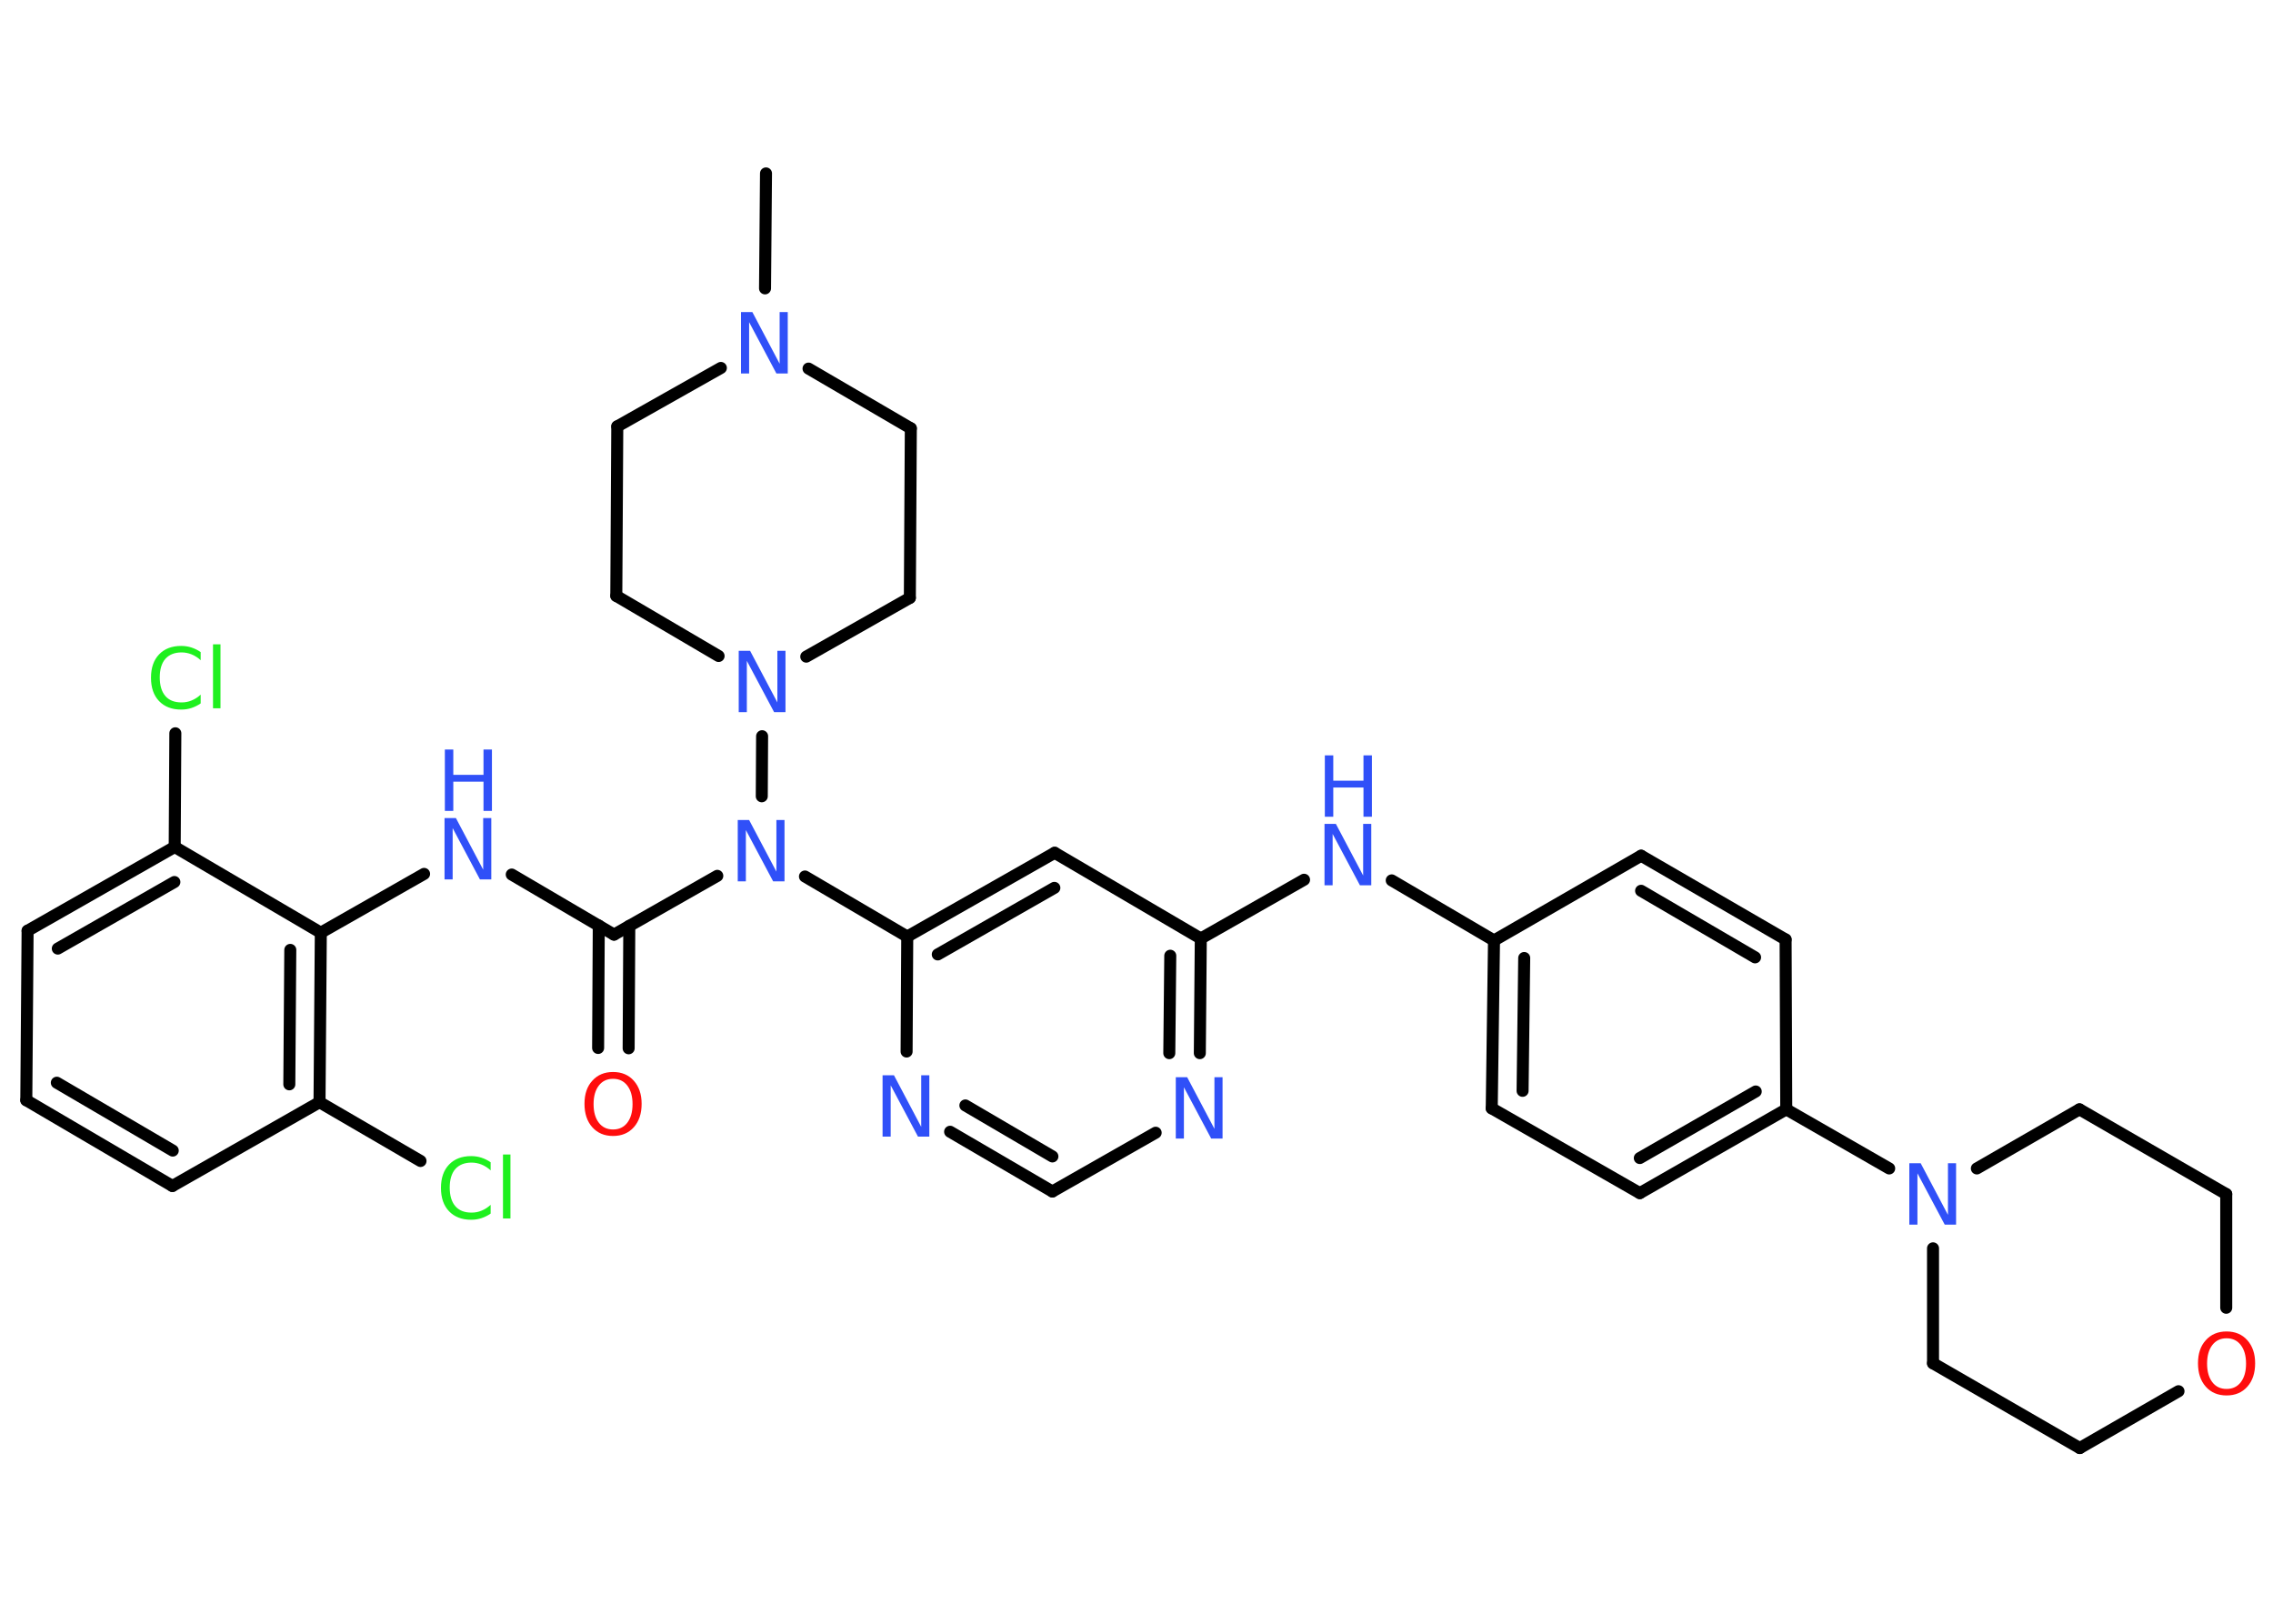 <?xml version='1.0' encoding='UTF-8'?>
<!DOCTYPE svg PUBLIC "-//W3C//DTD SVG 1.1//EN" "http://www.w3.org/Graphics/SVG/1.1/DTD/svg11.dtd">
<svg version='1.2' xmlns='http://www.w3.org/2000/svg' xmlns:xlink='http://www.w3.org/1999/xlink' width='70.0mm' height='50.0mm' viewBox='0 0 70.0 50.0'>
  <desc>Generated by the Chemistry Development Kit (http://github.com/cdk)</desc>
  <g stroke-linecap='round' stroke-linejoin='round' stroke='#000000' stroke-width='.37' fill='#3050F8'>
    <rect x='.0' y='.0' width='70.0' height='50.0' fill='#FFFFFF' stroke='none'/>
    <g id='mol1' class='mol'>
      <line id='mol1bnd1' class='bond' x1='23.59' y1='5.34' x2='23.56' y2='8.88'/>
      <line id='mol1bnd2' class='bond' x1='24.9' y1='11.35' x2='28.05' y2='13.19'/>
      <line id='mol1bnd3' class='bond' x1='28.05' y1='13.19' x2='28.02' y2='18.41'/>
      <line id='mol1bnd4' class='bond' x1='28.02' y1='18.41' x2='24.83' y2='20.22'/>
      <line id='mol1bnd5' class='bond' x1='23.47' y1='22.67' x2='23.46' y2='24.52'/>
      <line id='mol1bnd6' class='bond' x1='22.09' y1='26.97' x2='18.91' y2='28.78'/>
      <g id='mol1bnd7' class='bond'>
        <line x1='19.38' y1='28.51' x2='19.36' y2='32.28'/>
        <line x1='18.44' y1='28.5' x2='18.42' y2='32.27'/>
      </g>
      <line id='mol1bnd8' class='bond' x1='18.91' y1='28.78' x2='15.76' y2='26.93'/>
      <line id='mol1bnd9' class='bond' x1='13.06' y1='26.91' x2='9.88' y2='28.72'/>
      <g id='mol1bnd10' class='bond'>
        <line x1='9.84' y1='33.94' x2='9.88' y2='28.72'/>
        <line x1='8.91' y1='33.39' x2='8.94' y2='29.25'/>
      </g>
      <line id='mol1bnd11' class='bond' x1='9.84' y1='33.94' x2='12.95' y2='35.75'/>
      <line id='mol1bnd12' class='bond' x1='9.84' y1='33.94' x2='5.31' y2='36.52'/>
      <g id='mol1bnd13' class='bond'>
        <line x1='.81' y1='33.88' x2='5.31' y2='36.52'/>
        <line x1='1.75' y1='33.34' x2='5.32' y2='35.43'/>
      </g>
      <line id='mol1bnd14' class='bond' x1='.81' y1='33.88' x2='.85' y2='28.66'/>
      <g id='mol1bnd15' class='bond'>
        <line x1='5.38' y1='26.08' x2='.85' y2='28.66'/>
        <line x1='5.37' y1='27.16' x2='1.78' y2='29.21'/>
      </g>
      <line id='mol1bnd16' class='bond' x1='9.88' y1='28.72' x2='5.38' y2='26.08'/>
      <line id='mol1bnd17' class='bond' x1='5.38' y1='26.08' x2='5.4' y2='22.58'/>
      <line id='mol1bnd18' class='bond' x1='24.79' y1='26.99' x2='27.94' y2='28.84'/>
      <g id='mol1bnd19' class='bond'>
        <line x1='32.48' y1='26.26' x2='27.94' y2='28.84'/>
        <line x1='32.47' y1='27.34' x2='28.88' y2='29.39'/>
      </g>
      <line id='mol1bnd20' class='bond' x1='32.48' y1='26.26' x2='36.98' y2='28.9'/>
      <line id='mol1bnd21' class='bond' x1='36.98' y1='28.9' x2='40.16' y2='27.09'/>
      <line id='mol1bnd22' class='bond' x1='42.86' y1='27.11' x2='46.01' y2='28.96'/>
      <g id='mol1bnd23' class='bond'>
        <line x1='46.01' y1='28.96' x2='45.94' y2='34.13'/>
        <line x1='46.94' y1='29.5' x2='46.89' y2='33.59'/>
      </g>
      <line id='mol1bnd24' class='bond' x1='45.94' y1='34.13' x2='50.5' y2='36.74'/>
      <g id='mol1bnd25' class='bond'>
        <line x1='50.5' y1='36.74' x2='55.01' y2='34.16'/>
        <line x1='50.5' y1='35.66' x2='54.07' y2='33.61'/>
      </g>
      <line id='mol1bnd26' class='bond' x1='55.01' y1='34.16' x2='58.18' y2='35.98'/>
      <line id='mol1bnd27' class='bond' x1='60.88' y1='35.98' x2='64.04' y2='34.16'/>
      <line id='mol1bnd28' class='bond' x1='64.04' y1='34.16' x2='68.56' y2='36.77'/>
      <line id='mol1bnd29' class='bond' x1='68.56' y1='36.77' x2='68.56' y2='40.27'/>
      <line id='mol1bnd30' class='bond' x1='67.09' y1='42.84' x2='64.05' y2='44.59'/>
      <line id='mol1bnd31' class='bond' x1='64.05' y1='44.59' x2='59.53' y2='41.98'/>
      <line id='mol1bnd32' class='bond' x1='59.53' y1='38.44' x2='59.53' y2='41.98'/>
      <line id='mol1bnd33' class='bond' x1='55.01' y1='34.16' x2='54.99' y2='28.93'/>
      <g id='mol1bnd34' class='bond'>
        <line x1='54.99' y1='28.93' x2='50.54' y2='26.35'/>
        <line x1='54.05' y1='29.48' x2='50.54' y2='27.43'/>
      </g>
      <line id='mol1bnd35' class='bond' x1='46.01' y1='28.96' x2='50.54' y2='26.35'/>
      <g id='mol1bnd36' class='bond'>
        <line x1='36.95' y1='32.43' x2='36.98' y2='28.9'/>
        <line x1='36.01' y1='32.43' x2='36.04' y2='29.43'/>
      </g>
      <line id='mol1bnd37' class='bond' x1='35.59' y1='34.88' x2='32.41' y2='36.69'/>
      <g id='mol1bnd38' class='bond'>
        <line x1='29.26' y1='34.85' x2='32.41' y2='36.69'/>
        <line x1='29.73' y1='34.04' x2='32.41' y2='35.61'/>
      </g>
      <line id='mol1bnd39' class='bond' x1='27.94' y1='28.84' x2='27.92' y2='32.38'/>
      <line id='mol1bnd40' class='bond' x1='22.13' y1='20.2' x2='18.98' y2='18.35'/>
      <line id='mol1bnd41' class='bond' x1='18.98' y1='18.35' x2='19.01' y2='13.13'/>
      <line id='mol1bnd42' class='bond' x1='22.2' y1='11.33' x2='19.01' y2='13.13'/>
      <path id='mol1atm2' class='atom' d='M22.83 9.61h.34l.84 1.59v-1.59h.25v1.89h-.35l-.84 -1.58v1.58h-.25v-1.89z' stroke='none'/>
      <path id='mol1atm5' class='atom' d='M22.76 20.04h.34l.84 1.59v-1.59h.25v1.89h-.35l-.84 -1.58v1.58h-.25v-1.89z' stroke='none'/>
      <path id='mol1atm6' class='atom' d='M22.73 25.25h.34l.84 1.59v-1.59h.25v1.89h-.35l-.84 -1.58v1.58h-.25v-1.89z' stroke='none'/>
      <path id='mol1atm8' class='atom' d='M18.88 33.22q-.28 .0 -.44 .21q-.16 .21 -.16 .57q.0 .36 .16 .57q.16 .21 .44 .21q.28 .0 .44 -.21q.16 -.21 .16 -.57q.0 -.36 -.16 -.57q-.16 -.21 -.44 -.21zM18.88 33.01q.4 .0 .64 .27q.24 .27 .24 .71q.0 .45 -.24 .72q-.24 .27 -.64 .27q-.4 .0 -.64 -.27q-.24 -.27 -.24 -.72q.0 -.45 .24 -.71q.24 -.27 .64 -.27z' stroke='none' fill='#FF0D0D'/>
      <g id='mol1atm9' class='atom'>
        <path d='M13.7 25.19h.34l.84 1.59v-1.59h.25v1.89h-.35l-.84 -1.58v1.58h-.25v-1.89z' stroke='none'/>
        <path d='M13.7 23.08h.26v.78h.93v-.78h.26v1.89h-.26v-.9h-.93v.9h-.26v-1.89z' stroke='none'/>
      </g>
      <path id='mol1atm12' class='atom' d='M15.11 35.77v.27q-.13 -.12 -.28 -.18q-.15 -.06 -.31 -.06q-.32 .0 -.5 .2q-.17 .2 -.17 .57q.0 .37 .17 .57q.17 .2 .5 .2q.17 .0 .31 -.06q.15 -.06 .28 -.18v.27q-.13 .09 -.28 .14q-.15 .05 -.32 .05q-.43 .0 -.68 -.26q-.25 -.26 -.25 -.72q.0 -.46 .25 -.72q.25 -.26 .68 -.26q.17 .0 .32 .05q.15 .05 .28 .14zM15.49 35.55h.23v1.97h-.23v-1.97z' stroke='none' fill='#1FF01F'/>
      <path id='mol1atm17' class='atom' d='M6.18 20.06v.27q-.13 -.12 -.28 -.18q-.15 -.06 -.31 -.06q-.32 .0 -.5 .2q-.17 .2 -.17 .57q.0 .37 .17 .57q.17 .2 .5 .2q.17 .0 .31 -.06q.15 -.06 .28 -.18v.27q-.13 .09 -.28 .14q-.15 .05 -.32 .05q-.43 .0 -.68 -.26q-.25 -.26 -.25 -.72q.0 -.46 .25 -.72q.25 -.26 .68 -.26q.17 .0 .32 .05q.15 .05 .28 .14zM6.56 19.84h.23v1.97h-.23v-1.97z' stroke='none' fill='#1FF01F'/>
      <g id='mol1atm21' class='atom'>
        <path d='M40.8 25.37h.34l.84 1.59v-1.59h.25v1.89h-.35l-.84 -1.58v1.58h-.25v-1.89z' stroke='none'/>
        <path d='M40.8 23.26h.26v.78h.93v-.78h.26v1.89h-.26v-.9h-.93v.9h-.26v-1.89z' stroke='none'/>
      </g>
      <path id='mol1atm26' class='atom' d='M58.81 35.82h.34l.84 1.59v-1.59h.25v1.89h-.35l-.84 -1.58v1.58h-.25v-1.89z' stroke='none'/>
      <path id='mol1atm29' class='atom' d='M68.57 41.21q-.28 .0 -.44 .21q-.16 .21 -.16 .57q.0 .36 .16 .57q.16 .21 .44 .21q.28 .0 .44 -.21q.16 -.21 .16 -.57q.0 -.36 -.16 -.57q-.16 -.21 -.44 -.21zM68.57 41.0q.4 .0 .64 .27q.24 .27 .24 .71q.0 .45 -.24 .72q-.24 .27 -.64 .27q-.4 .0 -.64 -.27q-.24 -.27 -.24 -.72q.0 -.45 .24 -.71q.24 -.27 .64 -.27z' stroke='none' fill='#FF0D0D'/>
      <path id='mol1atm34' class='atom' d='M36.22 33.17h.34l.84 1.59v-1.59h.25v1.89h-.35l-.84 -1.58v1.58h-.25v-1.89z' stroke='none'/>
      <path id='mol1atm36' class='atom' d='M27.19 33.11h.34l.84 1.59v-1.59h.25v1.89h-.35l-.84 -1.58v1.58h-.25v-1.89z' stroke='none'/>
    </g>
  </g>
</svg>
